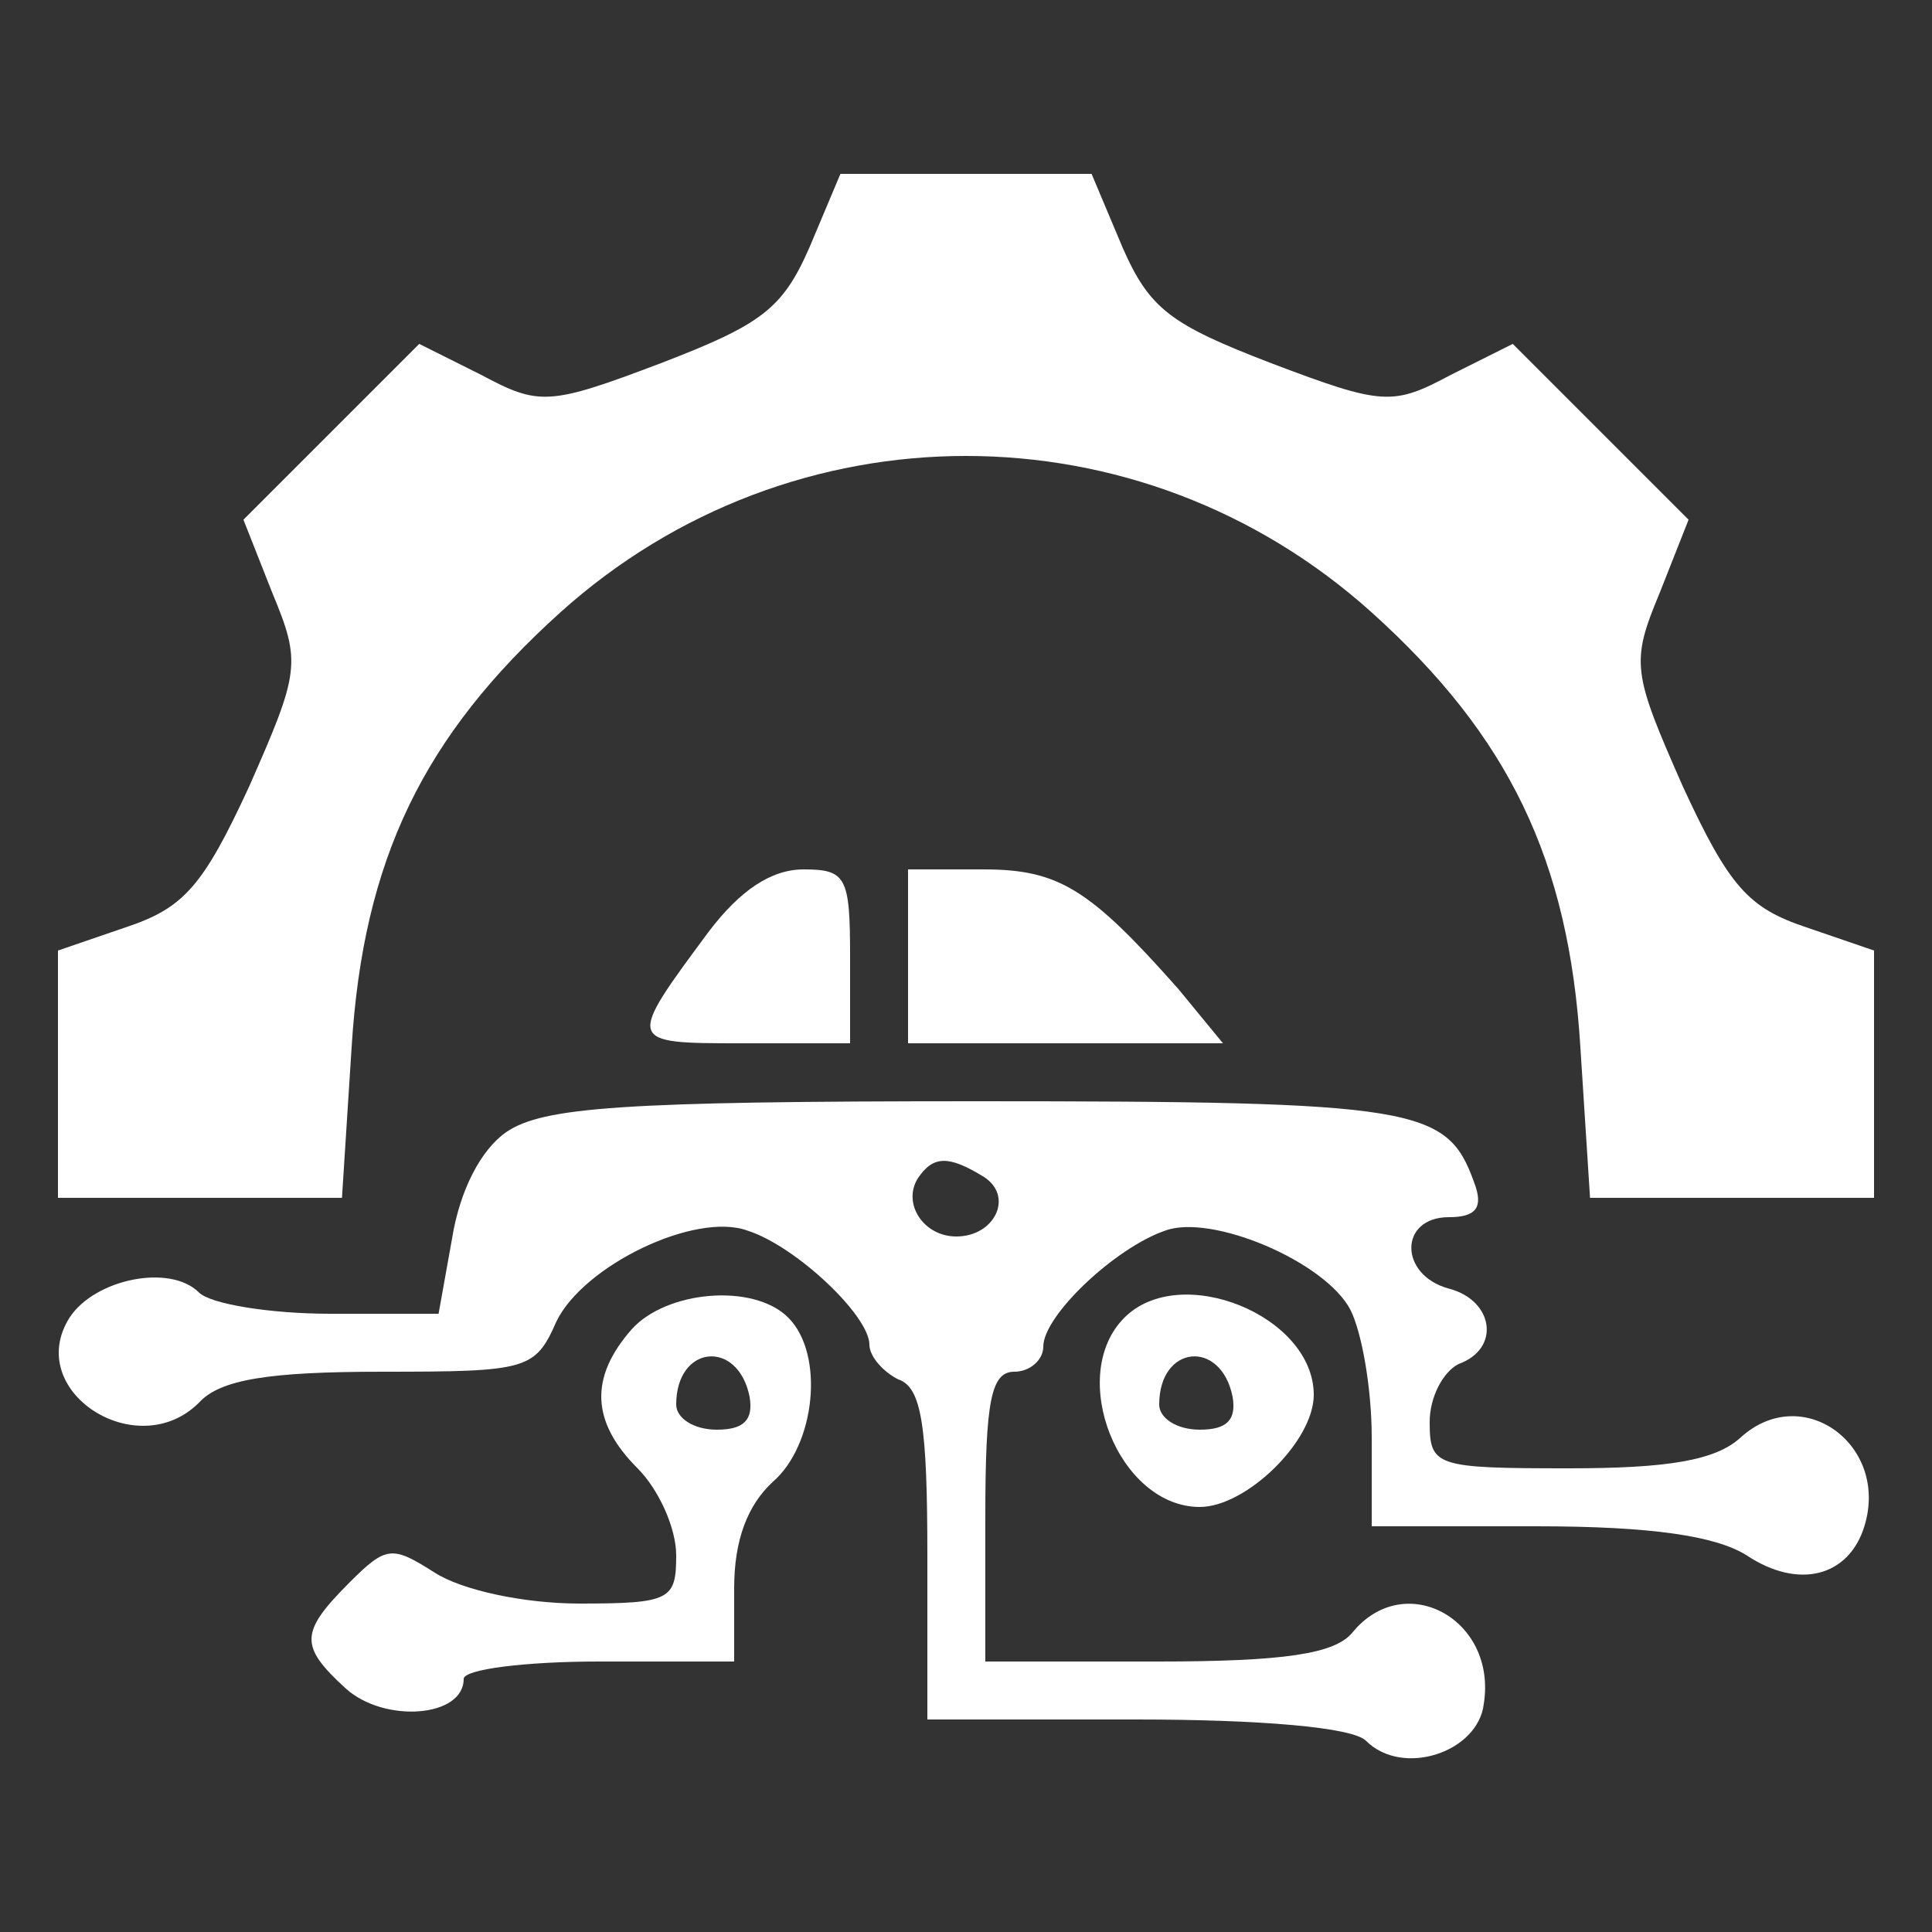 <?xml version="1.0" standalone="no"?>
<!DOCTYPE svg PUBLIC "-//W3C//DTD SVG 20010904//EN"
 "http://www.w3.org/TR/2001/REC-SVG-20010904/DTD/svg10.dtd">
<svg version="1.0" xmlns="http://www.w3.org/2000/svg"
 width="100pt" height="100pt" viewBox="0 0 100 100"
 preserveAspectRatio="xMidYMid meet">

<rect x="0" y="0" width="100" height="100" fill="#333333" stroke="none"/>

<g transform="translate(0,100) scale(0.1,-0.1)"
fill="#ffffff" stroke="none">
<path d="M419 872 c-14 -32 -25 -40 -77 -60 -58 -22 -63 -22 -93 -6 l-32 16
-45 -45 -46 -46 15 -38 c15 -36 14 -41 -12 -100 -24 -52 -34 -63 -64 -73 l-35
-12 0 -64 0 -64 74 0 73 0 5 78 c6 97 37 161 108 225 120 108 300 108 420 0
71 -64 102 -128 108 -225 l5 -78 73 0 74 0 0 64 0 64 -35 12 c-30 10 -40 21
-64 73 -26 59 -27 64 -12 100 l15 38 -46 46 -45 45 -32 -16 c-30 -16 -35 -16
-93 6 -52 20 -63 28 -77 60 l-16 38 -65 0 -65 0 -16 -38z"/>
<path d="M367 518 c-43 -58 -43 -58 17 -58 l56 0 0 45 c0 41 -2 45 -24 45 -17
0 -33 -11 -49 -32z"/>
<path d="M470 505 l0 -45 82 0 81 0 -23 28 c-46 52 -62 62 -101 62 l-39 0 0
-45z"/>
<path d="M262 414 c-13 -9 -24 -30 -28 -55 l-7 -39 -56 0 c-31 0 -62 5 -68 11
-15 15 -54 7 -67 -13 -24 -38 35 -76 67 -44 11 12 36 16 95 16 75 0 79 1 90
26 14 29 72 57 99 47 25 -8 63 -44 63 -59 0 -6 7 -14 15 -18 12 -4 15 -24 15
-91 l0 -85 108 0 c64 0 112 -4 119 -11 19 -19 58 -6 61 19 7 44 -41 70 -68 37
-9 -11 -35 -15 -101 -15 l-89 0 0 75 c0 60 3 75 15 75 8 0 15 6 15 13 0 16 37
51 63 60 24 9 83 -16 96 -41 6 -12 11 -41 11 -66 l0 -46 85 0 c60 0 93 -5 109
-15 27 -18 53 -11 61 15 13 42 -32 75 -64 46 -13 -12 -38 -16 -89 -16 -69 0
-72 1 -72 24 0 13 7 26 15 30 22 8 18 33 -5 39 -26 7 -26 37 0 37 14 0 18 5
13 18 -14 39 -29 42 -258 42 -183 0 -224 -3 -243 -16z m247 -23 c16 -10 6 -31
-14 -31 -17 0 -28 17 -20 30 8 12 16 12 34 1z"/>
<path d="M327 312 c-22 -25 -21 -48 3 -72 11 -11 20 -31 20 -45 0 -23 -3 -25
-50 -25 -29 0 -61 7 -75 16 -22 14 -25 14 -44 -5 -26 -26 -26 -33 -2 -55 20
-18 61 -15 61 5 0 5 32 9 70 9 l70 0 0 38 c0 25 7 43 20 55 22 19 27 66 8 85
-18 18 -63 14 -81 -6z m61 -35 c2 -12 -3 -17 -17 -17 -12 0 -21 6 -21 13 0 31
32 34 38 4z"/>
<path d="M582 318 c-30 -30 -3 -98 39 -98 24 0 59 34 59 58 0 41 -69 69 -98
40z m56 -41 c2 -12 -3 -17 -17 -17 -12 0 -21 6 -21 13 0 31 32 34 38 4z"/>
</g>
</svg>
